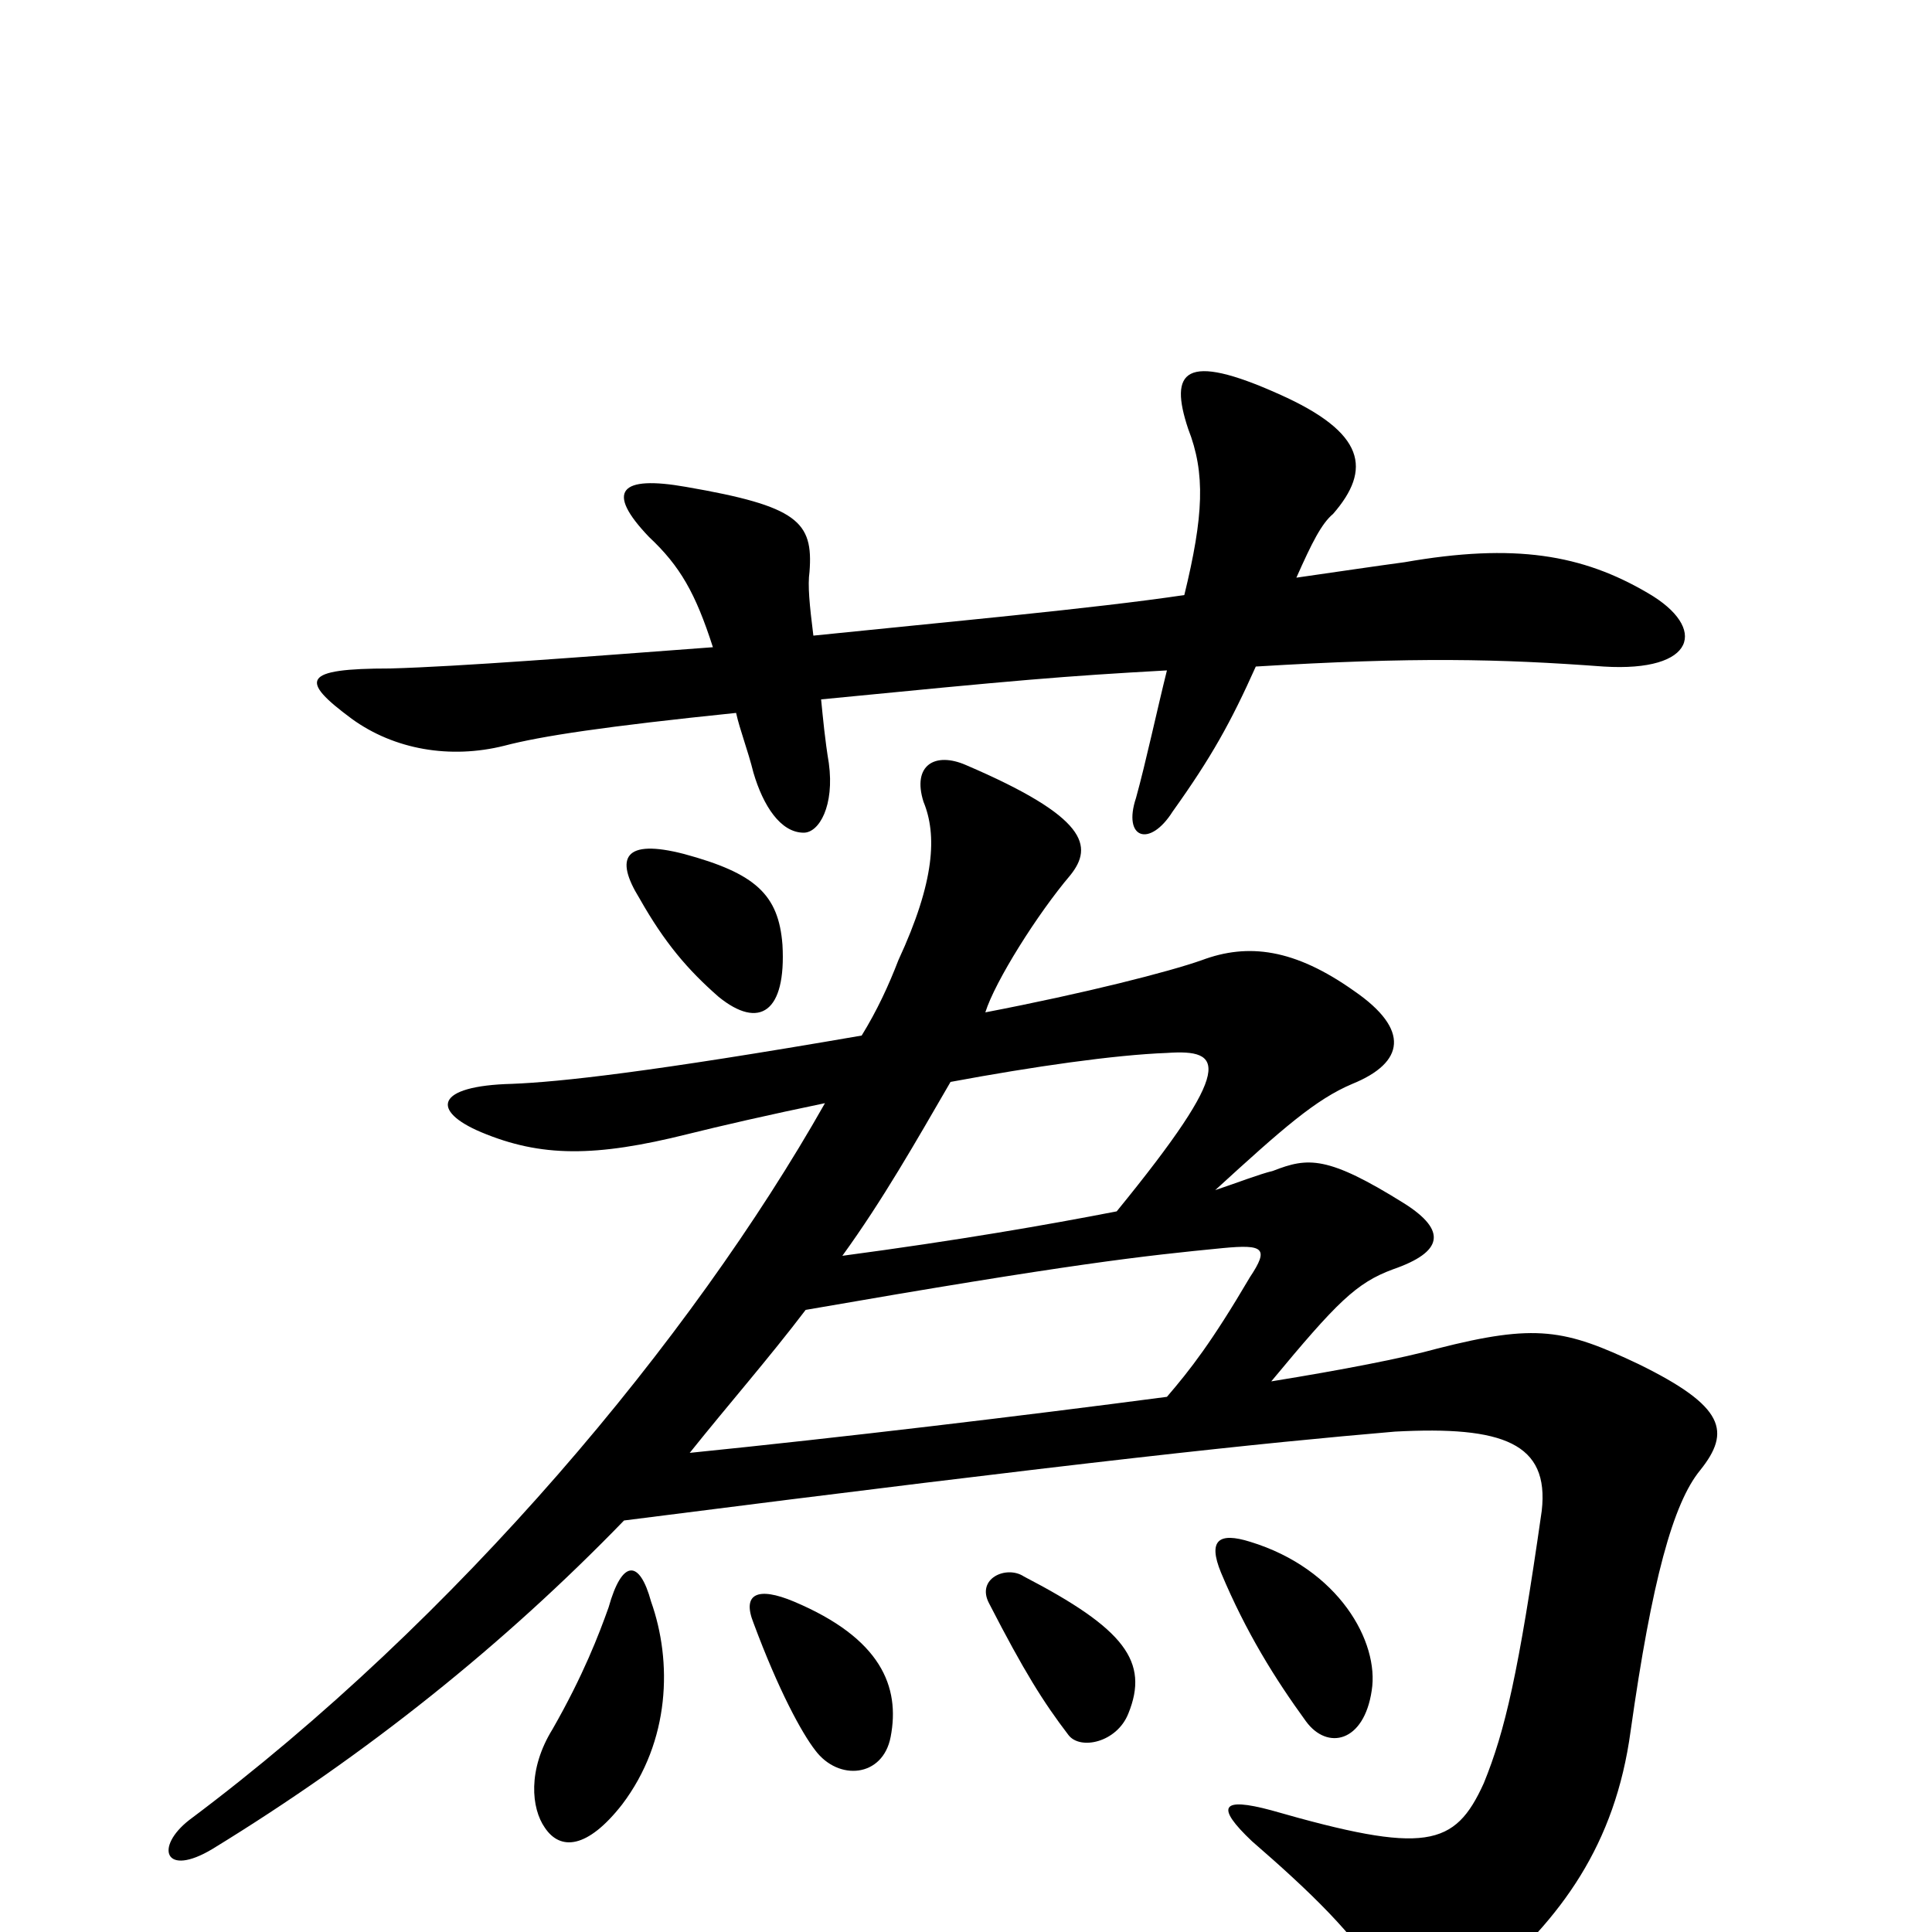 <svg xmlns="http://www.w3.org/2000/svg" viewBox="0 -1000 1000 1000">
	<path fill="#000000" d="M337 -171C331 -193 322 -193 315 -168C310 -154 302 -133 286 -105C273 -84 275 -64 282 -54C290 -42 304 -43 322 -66C347 -99 348 -140 337 -171ZM421 -671C419 -687 418 -697 419 -704C421 -730 413 -738 355 -748C321 -754 313 -746 336 -722C352 -707 360 -693 369 -665C302 -660 238 -655 202 -654C156 -654 155 -648 182 -628C204 -612 233 -607 261 -614C280 -619 313 -624 381 -631C383 -622 387 -612 390 -600C395 -583 404 -569 416 -569C424 -569 432 -583 429 -605C427 -617 426 -628 425 -638C527 -648 550 -650 604 -653C599 -633 593 -605 588 -587C581 -566 595 -561 607 -580C627 -608 637 -626 650 -655C732 -660 776 -659 830 -655C878 -652 884 -675 853 -693C819 -713 784 -719 727 -709C712 -707 692 -704 671 -701C679 -719 684 -729 690 -734C710 -757 707 -776 662 -796C613 -818 605 -808 615 -778C624 -755 623 -733 613 -692C566 -685 489 -678 421 -671ZM461 -101C466 -127 456 -152 411 -171C392 -179 384 -175 390 -160C403 -125 415 -103 422 -94C434 -78 457 -80 461 -101ZM584 -113C595 -140 582 -157 530 -184C521 -190 505 -183 512 -170C530 -135 540 -119 553 -102C559 -94 578 -98 584 -113ZM710 -125C714 -150 693 -188 647 -202C631 -207 625 -203 632 -186C645 -155 660 -131 676 -109C687 -94 706 -98 710 -125ZM417 -322C555 -346 592 -350 633 -354C654 -356 657 -354 647 -339C627 -305 616 -291 604 -277C528 -267 436 -256 357 -248C377 -273 398 -297 417 -322ZM427 -429C358 -307 237 -162 98 -58C80 -44 85 -28 110 -43C190 -92 261 -149 323 -213C566 -244 652 -253 722 -259C778 -262 802 -253 798 -218C786 -134 779 -104 768 -77C753 -44 738 -40 658 -63C632 -70 629 -65 648 -47C678 -21 702 2 715 25C728 44 743 46 768 27C808 -7 836 -45 844 -104C855 -182 866 -222 880 -239C896 -259 893 -272 848 -294C810 -312 795 -315 744 -302C726 -297 695 -291 658 -285C692 -326 702 -336 721 -343C747 -352 749 -363 727 -377C687 -402 677 -401 659 -394C651 -392 641 -388 629 -384C664 -416 681 -431 700 -439C727 -450 730 -467 701 -487C670 -509 646 -512 622 -503C605 -497 562 -486 510 -476C515 -492 537 -527 554 -547C566 -562 563 -577 500 -604C484 -611 472 -604 478 -585C485 -568 484 -544 465 -503C460 -490 454 -477 446 -464C336 -445 290 -440 265 -439C225 -438 223 -425 249 -414C280 -401 308 -401 356 -413C372 -417 398 -423 427 -429ZM578 -373C542 -366 496 -358 436 -350C457 -379 474 -409 492 -440C535 -448 577 -454 604 -455C633 -457 640 -449 578 -373ZM405 -511C403 -537 391 -548 354 -558C323 -566 318 -556 331 -535C344 -512 356 -498 372 -484C393 -467 407 -476 405 -511Z"/>
</svg>